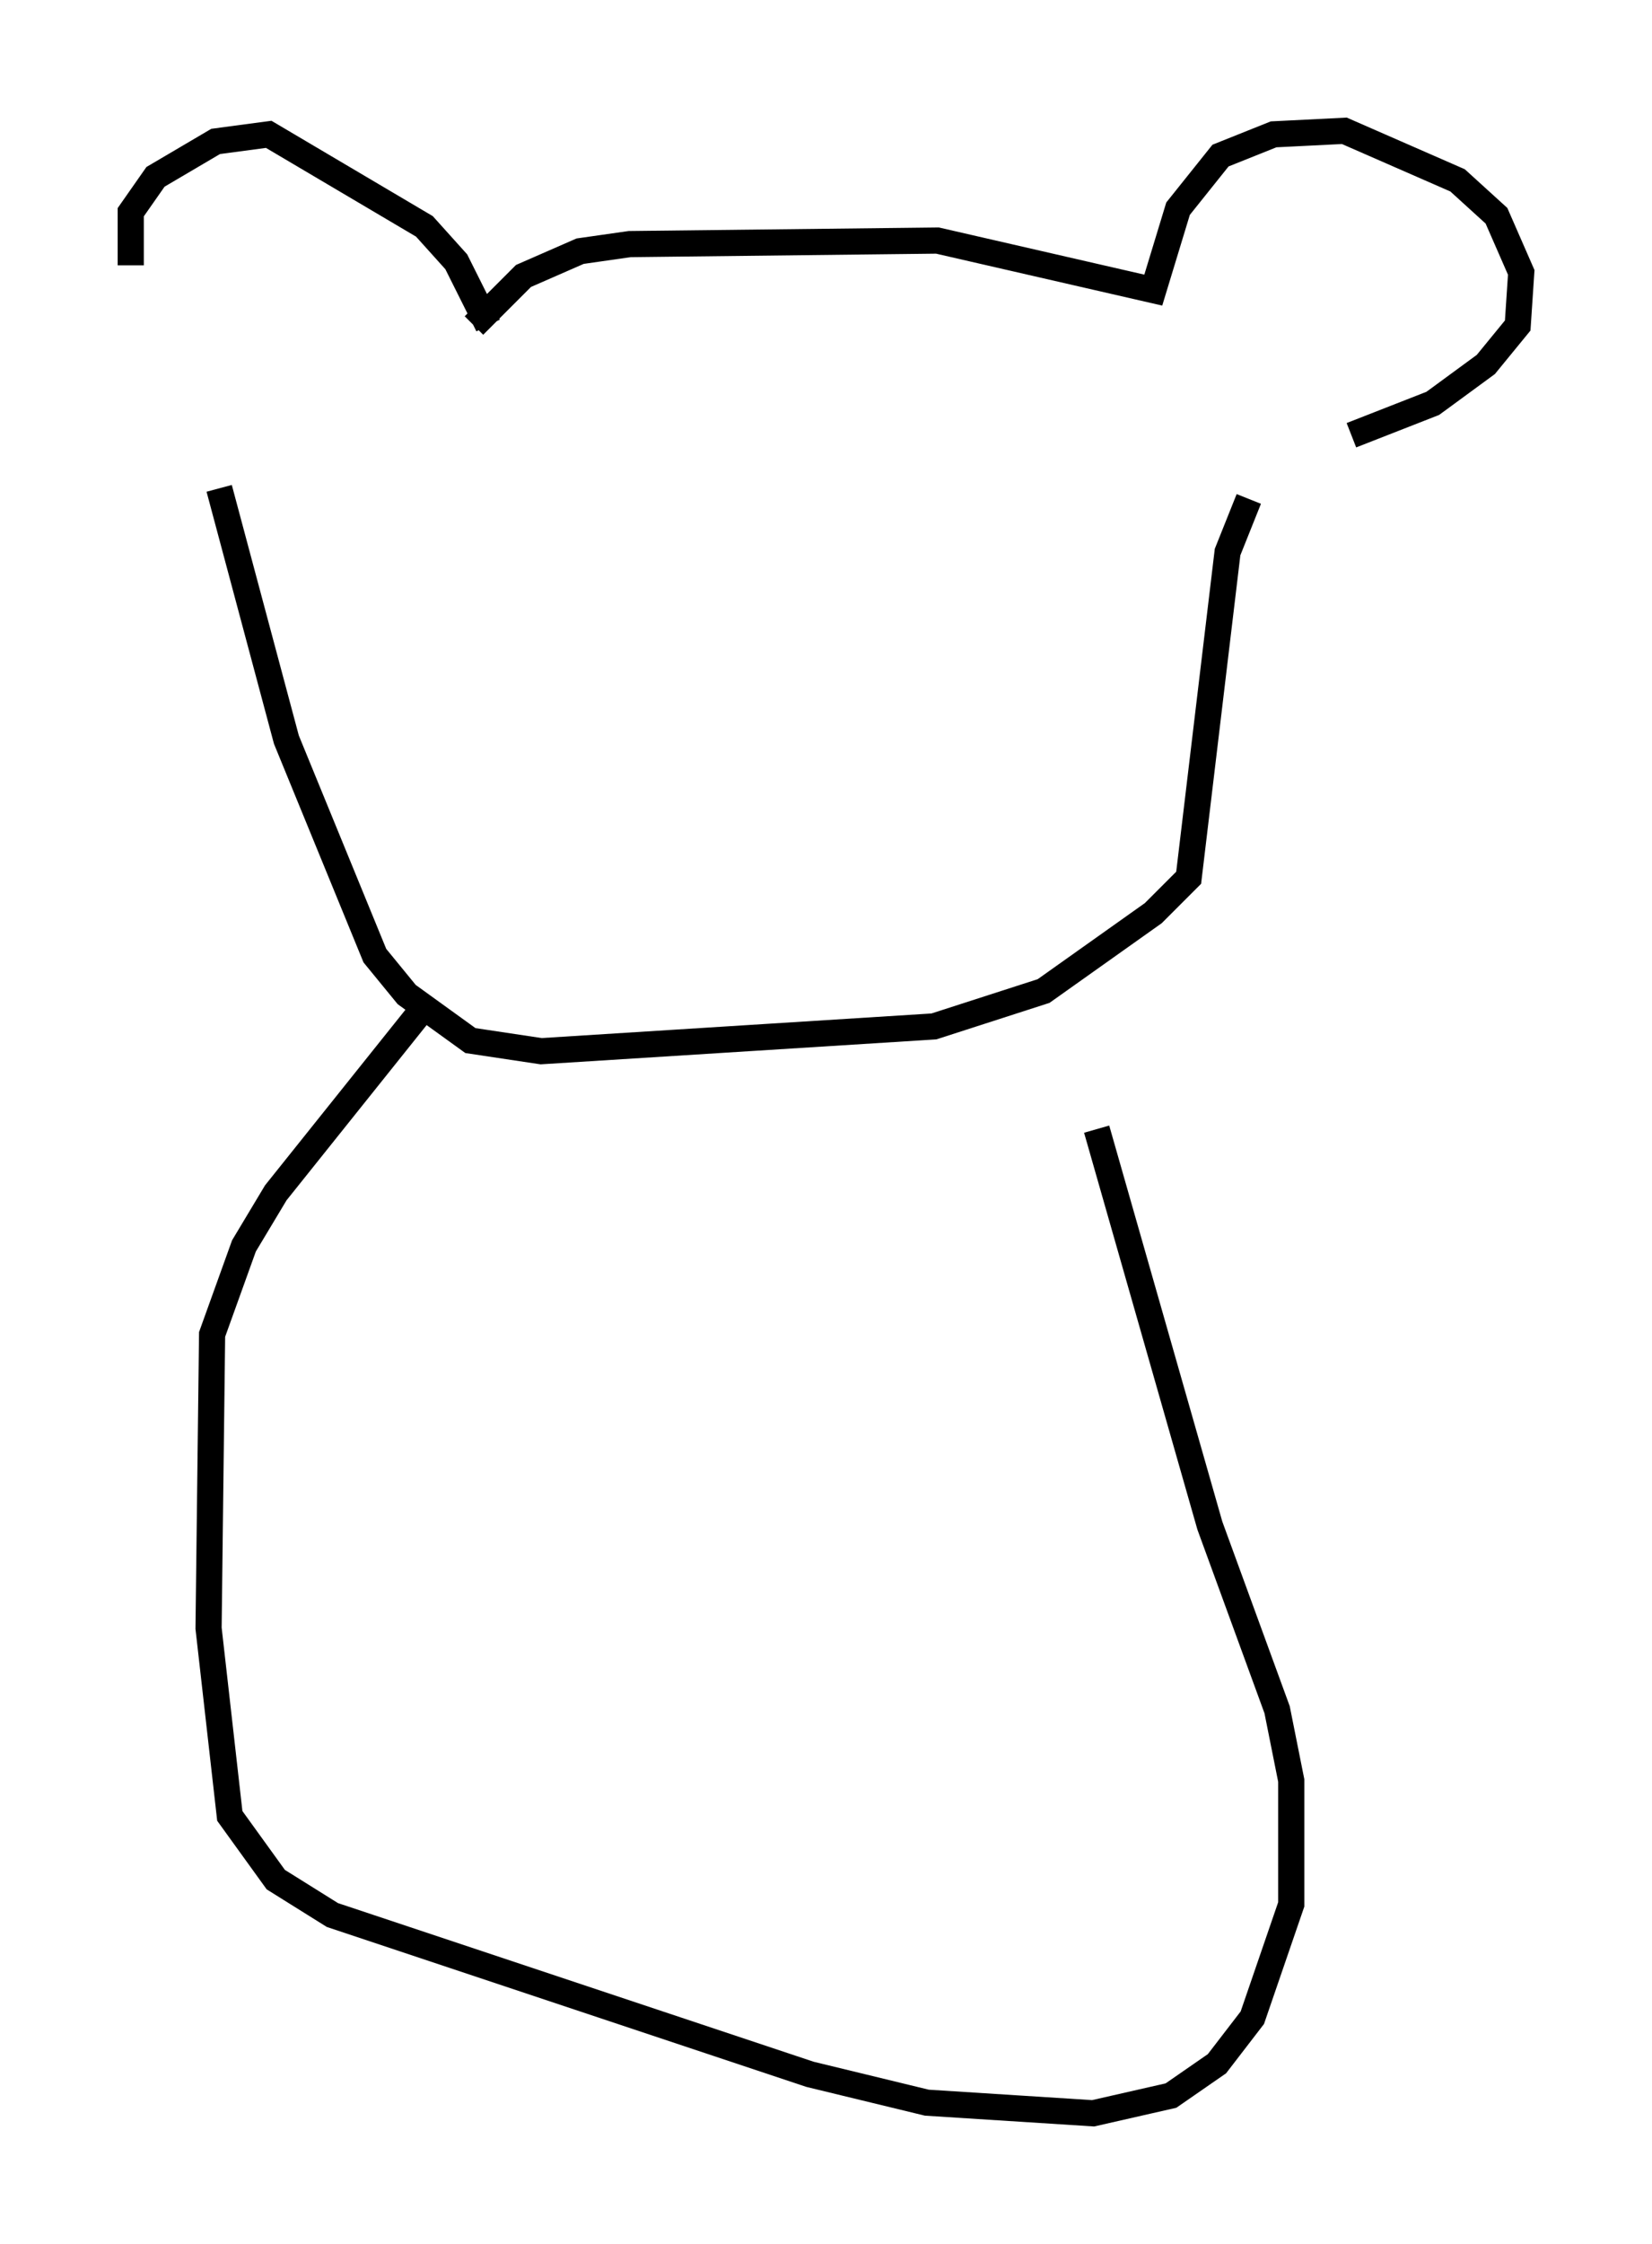 <?xml version="1.0" encoding="utf-8" ?>
<svg baseProfile="full" height="85.777" version="1.1" width="63.179" xmlns="http://www.w3.org/2000/svg" xmlns:ev="http://www.w3.org/2001/xml-events" xmlns:xlink="http://www.w3.org/1999/xlink"><defs /><rect fill="white" height="85.777" width="63.179" x="0" y="0" /><path d="M8.518, 18.532 m-3.518, -8.39 l0.0, -2.03 0.947, -1.353 l2.3, -1.353 2.03, -0.271 l5.954, 3.518 1.218, 1.353 l1.218, 2.436 m-0.541, 0.0 l1.894, -1.894 2.165, -0.947 l1.894, -0.271 11.773, -0.135 l8.254, 1.894 0.947, -3.112 l1.624, -2.03 2.03, -0.812 l2.706, -0.135 4.33, 1.894 l1.488, 1.353 0.947, 2.165 l-0.135, 2.03 -1.218, 1.488 l-2.03, 1.488 -3.112, 1.218 m-43.301, 2.03 l2.571, 9.607 3.383, 8.254 l1.218, 1.488 2.436, 1.759 l2.706, 0.406 15.02, -0.947 l4.195, -1.353 4.195, -2.977 l1.353, -1.353 1.488, -12.449 l0.812, -2.03 m-31.799, 19.756 l-5.413, 6.766 -1.218, 2.03 l-1.218, 3.383 -0.135, 11.231 l0.812, 7.172 1.759, 2.436 l2.165, 1.353 18.268, 6.089 l4.465, 1.083 6.36, 0.406 l2.977, -0.677 1.759, -1.218 l1.353, -1.759 1.488, -4.33 l0.0, -4.736 -0.541, -2.706 l-2.571, -7.036 -4.33, -15.155 " fill="none" stroke="black" stroke-width="1" /></svg>